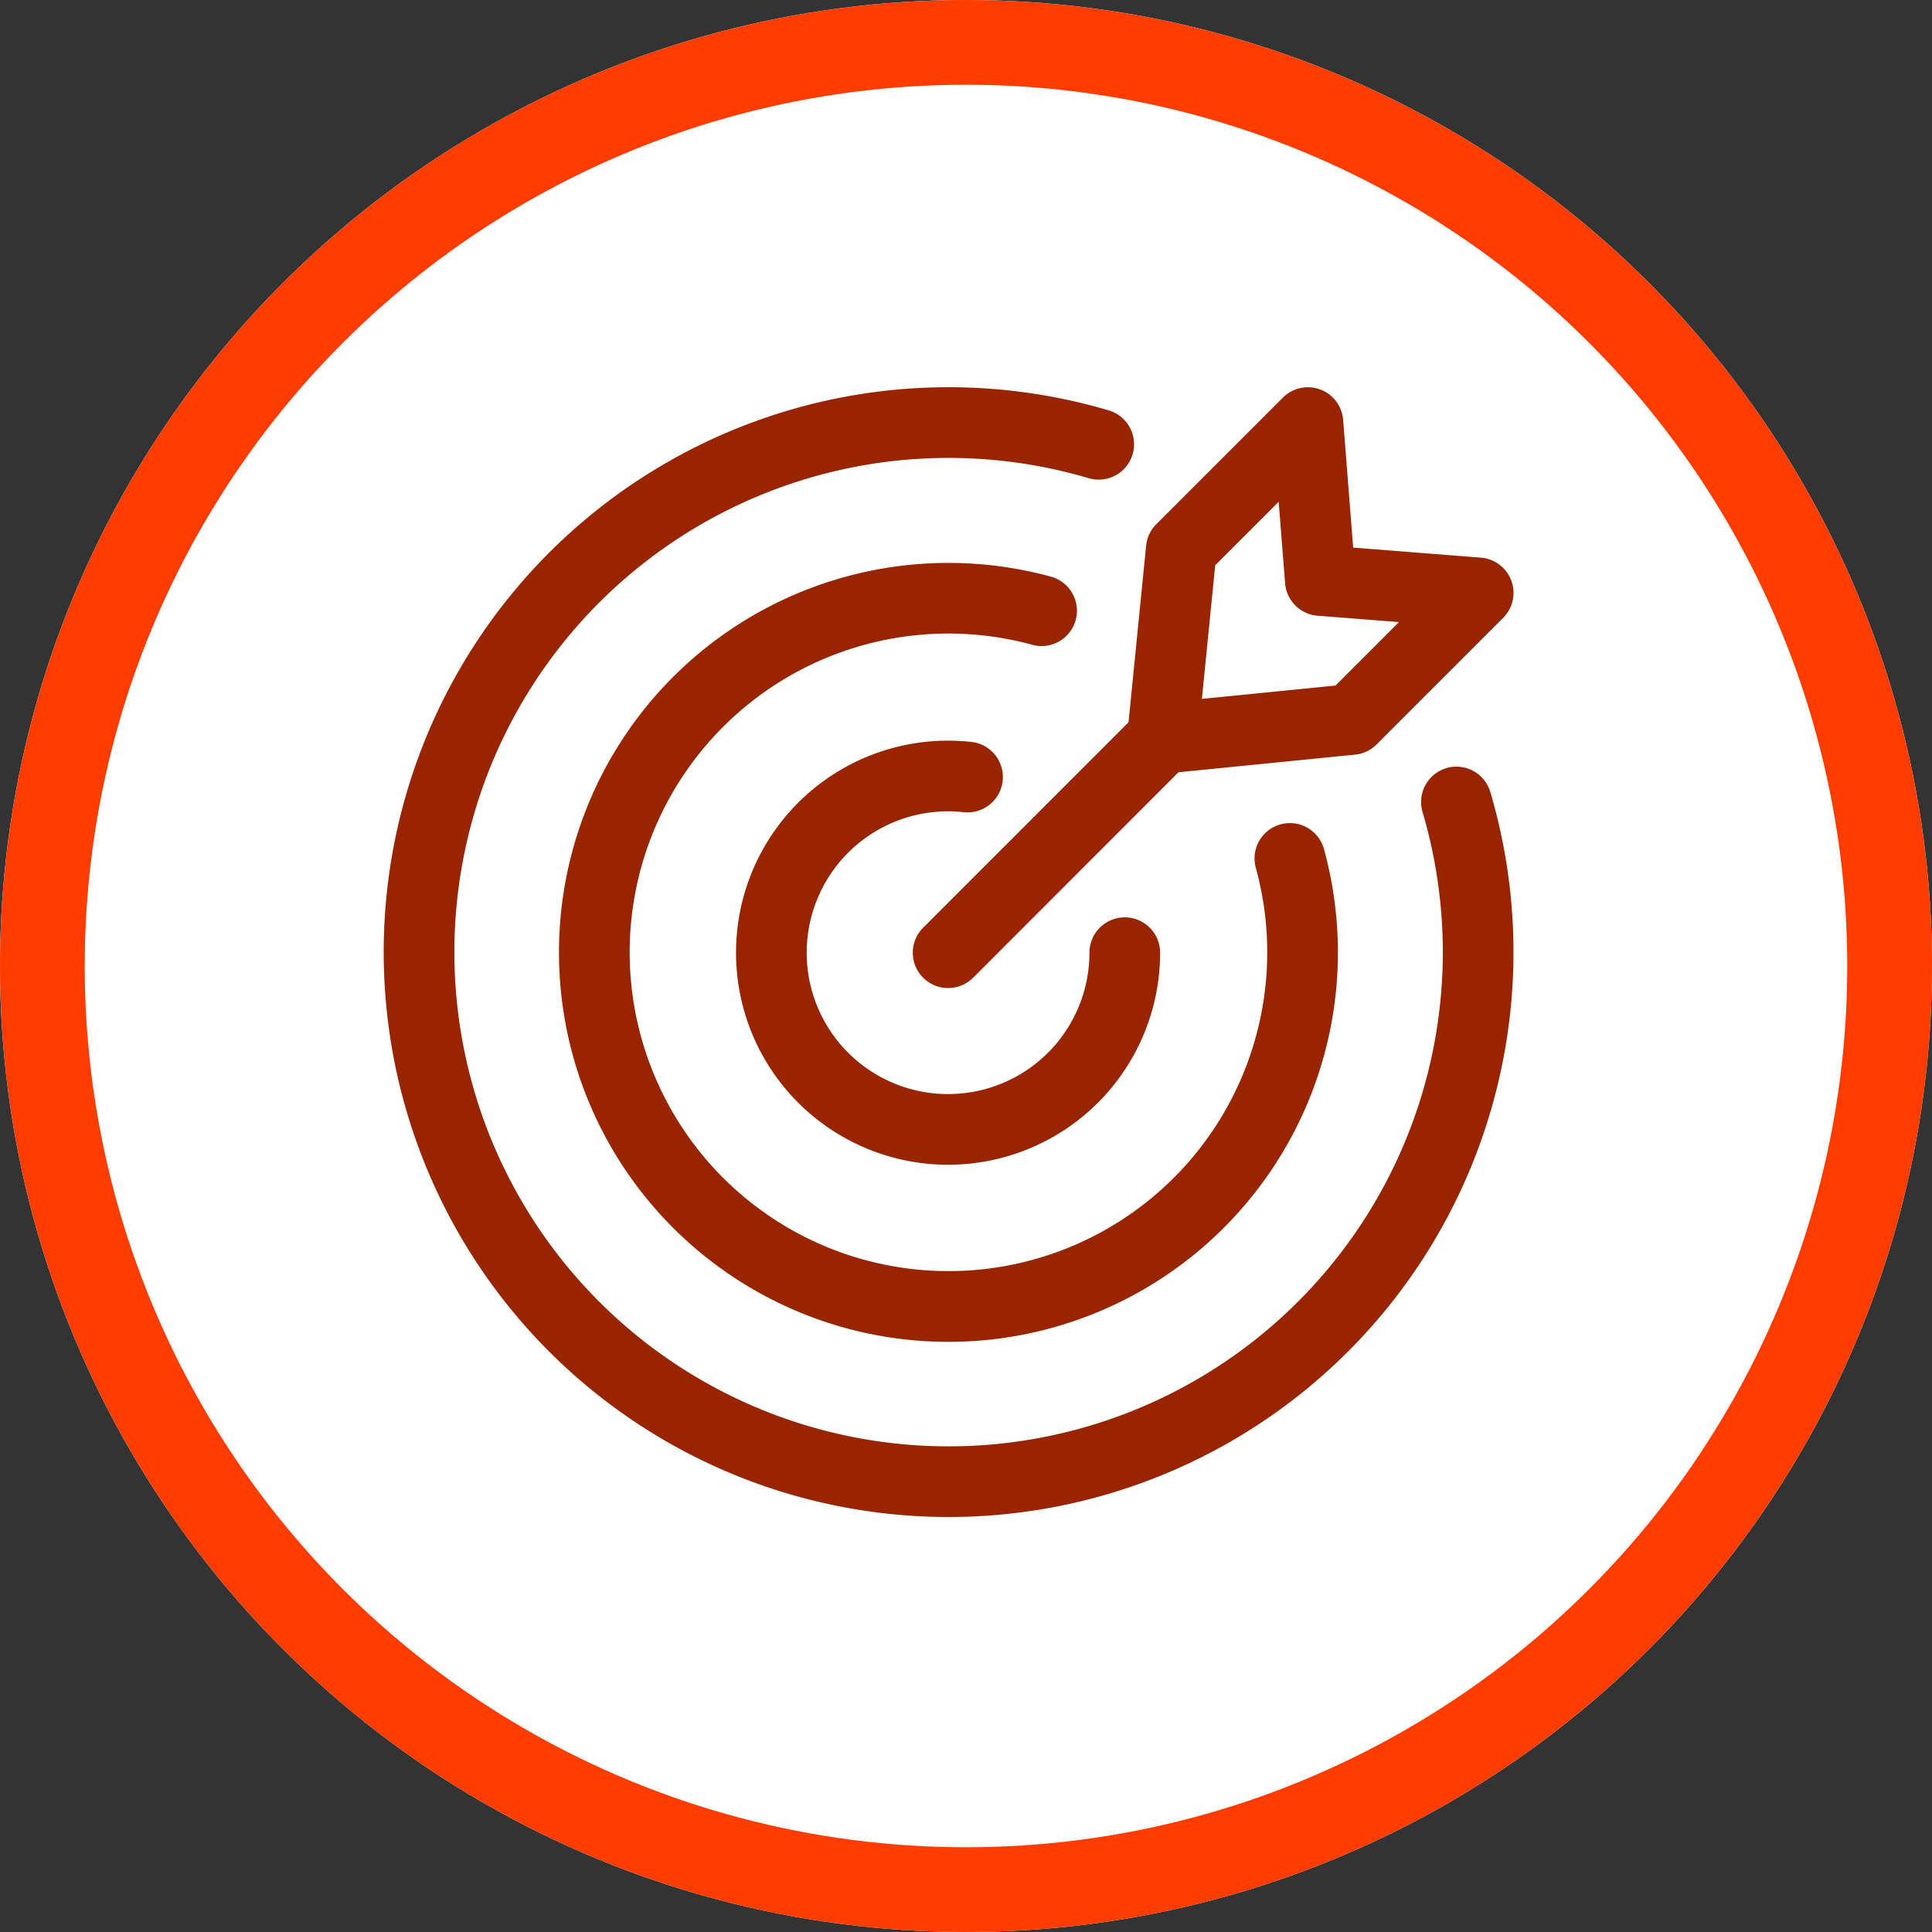 <svg xmlns="http://www.w3.org/2000/svg" width="114" height="114" viewBox="0 0 114 114"><rect x="0" y="0" width="114" height="114" fill="#333333" stroke="none"/><g transform="translate(-180 -2033.922)"><g transform="translate(180 2033.922)" fill="#fff" stroke="#ff3c00" stroke-width="5"><circle cx="57" cy="57" r="57" stroke="none"/><circle cx="57" cy="57" r="54.5" fill="none"/></g><g transform="translate(111.421 -1699.988)"><path d="M129.51,3771.961a18.81,18.81,0,1,0,13.176,13.176,2.085,2.085,0,1,1,4.022-1.1,22.981,22.981,0,1,1-16.095-16.095,2.085,2.085,0,0,1-1.1,4.022Zm24.416,7.273a2.086,2.086,0,0,0-1.408,2.592,29.162,29.162,0,1,1-19.7-19.7,2.085,2.085,0,1,0,1.184-4,33.332,33.332,0,1,0,22.514,22.514,2.087,2.087,0,0,0-2.592-1.408Zm-29.405,2.55a8.458,8.458,0,0,1,.921.05,2.085,2.085,0,0,0,.455-4.146,12.751,12.751,0,0,0-1.376-.075,12.512,12.512,0,1,0,12.512,12.512,2.085,2.085,0,1,0-4.17,0,8.342,8.342,0,1,1-8.342-8.342Zm10.648-5.255,1.039-10.42a2.076,2.076,0,0,1,.6-1.267l7.47-7.471a2.086,2.086,0,0,1,3.554,1.312l.592,7.539,7.539.593a2.085,2.085,0,0,1,1.311,3.553l-7.47,7.471a2.09,2.09,0,0,1-1.268.6l-10.419,1.039L126,3791.6a2.085,2.085,0,0,1-2.95-2.949Zm4.329-1.38,7.885-.787,3.745-3.745-4.805-.377a2.086,2.086,0,0,1-1.916-1.916l-.378-4.806-3.745,3.745Z" fill="#992400"/></g></g></svg>